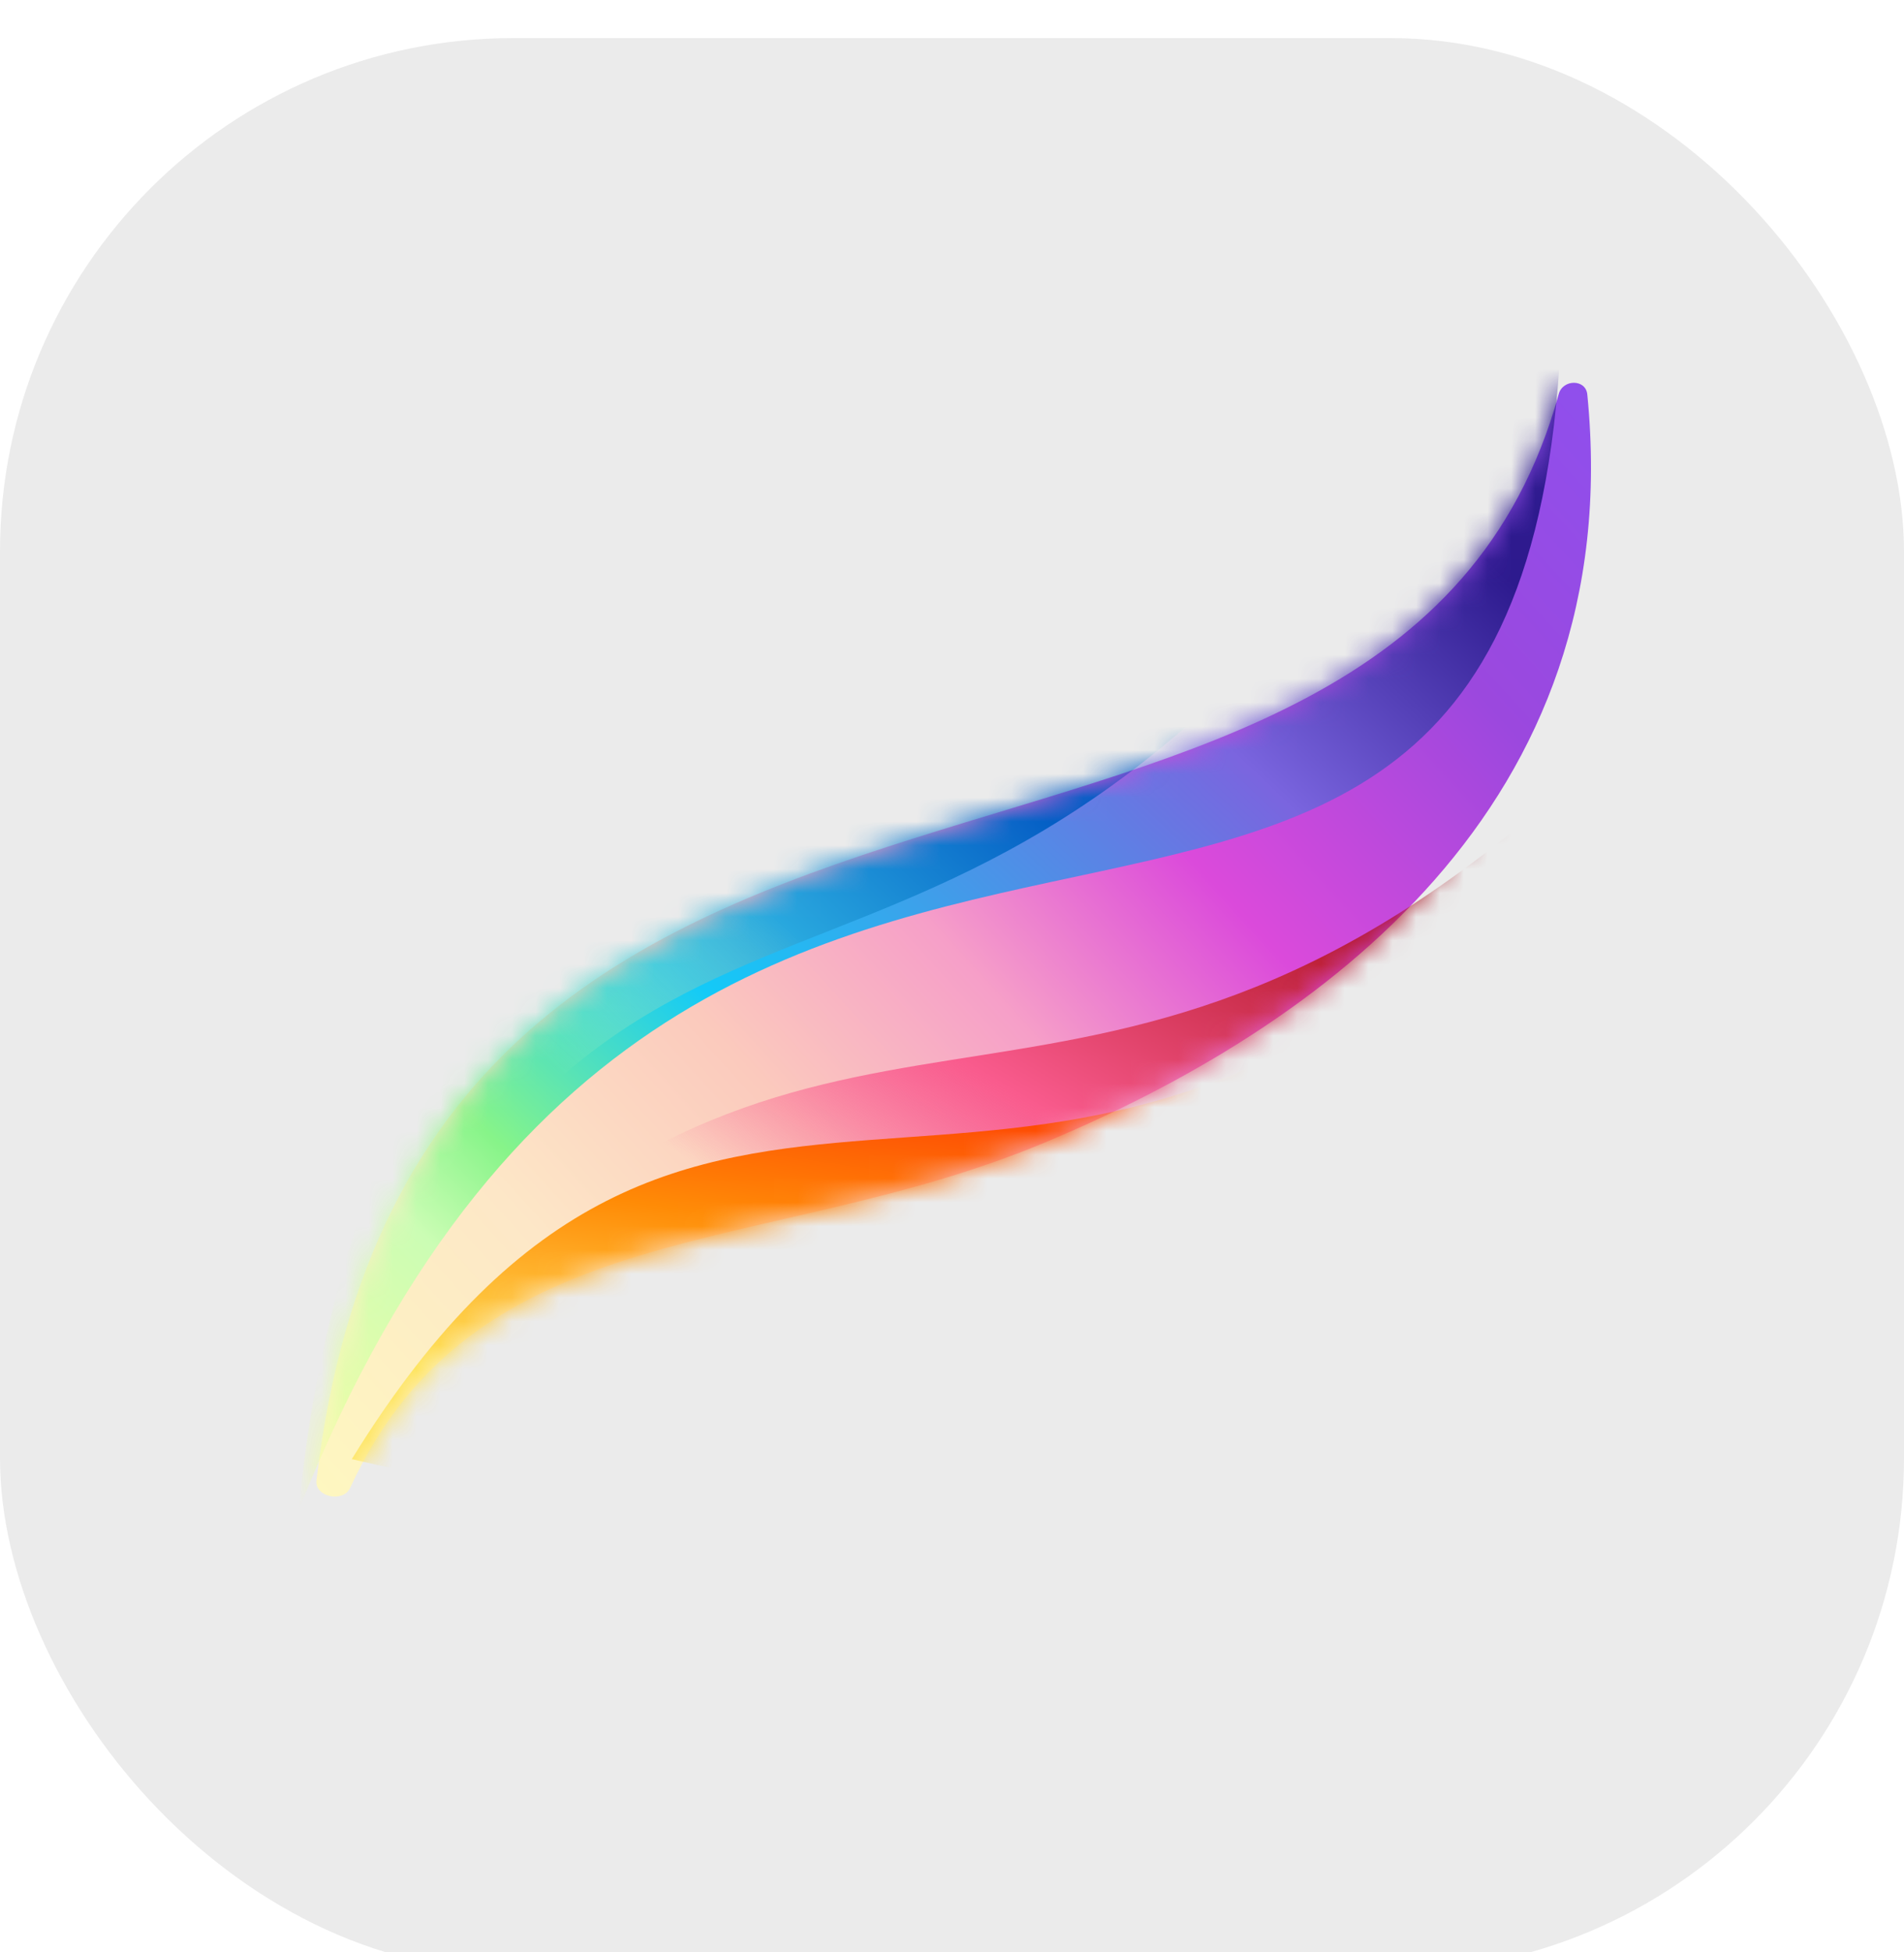 <svg width="80" height="82" viewBox="0 0 80 82" fill="none" xmlns="http://www.w3.org/2000/svg">
<g filter="url(#filter0_iiiii_556_688)">
<rect width="80" height="81.203" rx="21.564" fill="#EBEBEB"/>
</g>
<path d="M66.693 16.567C66.629 15.915 65.668 15.918 65.493 16.549C58.479 41.933 17.588 25.739 13.298 62.176C13.216 62.873 14.418 63.127 14.712 62.49C20.053 50.889 32.17 52.882 43.878 47.996C55.461 43.162 68.416 33.869 66.693 16.567Z" fill="url(#paint0_linear_556_688)"/>
<mask id="mask0_556_688" style="mask-type:alpha" maskUnits="userSpaceOnUse" x="13" y="16" width="54" height="47">
<path d="M66.693 16.567C66.629 15.915 65.668 15.918 65.493 16.549C58.479 41.933 17.588 25.739 13.298 62.176C13.216 62.873 14.418 63.127 14.712 62.49C20.053 50.889 32.17 52.882 43.878 47.996C55.461 43.162 68.416 33.869 66.693 16.567Z" fill="#FFF8E5"/>
</mask>
<g mask="url(#mask0_556_688)">
<path d="M66.363 32.484C46.165 51.052 35.602 38.037 18.854 54.688C41.503 59.986 52.206 56.138 66.363 32.484Z" fill="url(#paint1_linear_556_688)"/>
<path d="M62.692 38.007C42.495 56.574 29.135 38.007 14.781 61.283C37.43 66.582 48.536 61.66 62.692 38.007Z" fill="url(#paint2_linear_556_688)"/>
<path d="M65.602 8.523C37.961 17.931 15.266 34.418 12.551 63.417C30.202 19.094 67.154 54.494 65.602 8.523Z" fill="url(#paint3_linear_556_688)"/>
<path d="M54.157 26.271C26.517 35.679 12.357 42.759 9.641 71.758C22.346 30.151 34.76 47.608 54.157 26.271Z" fill="url(#paint4_linear_556_688)"/>
</g>
<defs>
<filter id="filter0_iiiii_556_688" x="0" y="-3.2" width="80" height="87.603" filterUnits="userSpaceOnUse" color-interpolation-filters="sRGB">
<feFlood flood-opacity="0" result="BackgroundImageFix"/>
<feBlend mode="normal" in="SourceGraphic" in2="BackgroundImageFix" result="shape"/>
<feColorMatrix in="SourceAlpha" type="matrix" values="0 0 0 0 0 0 0 0 0 0 0 0 0 0 0 0 0 0 127 0" result="hardAlpha"/>
<feMorphology radius="0.533" operator="erode" in="SourceAlpha" result="effect1_innerShadow_556_688"/>
<feOffset dy="-1.067"/>
<feGaussianBlur stdDeviation="0.533"/>
<feComposite in2="hardAlpha" operator="arithmetic" k2="-1" k3="1"/>
<feColorMatrix type="matrix" values="0 0 0 0 0.294 0 0 0 0 0.294 0 0 0 0 0.294 0 0 0 0.25 0"/>
<feBlend mode="normal" in2="shape" result="effect1_innerShadow_556_688"/>
<feColorMatrix in="SourceAlpha" type="matrix" values="0 0 0 0 0 0 0 0 0 0 0 0 0 0 0 0 0 0 127 0" result="hardAlpha"/>
<feOffset dy="-3.2"/>
<feGaussianBlur stdDeviation="2.667"/>
<feComposite in2="hardAlpha" operator="arithmetic" k2="-1" k3="1"/>
<feColorMatrix type="matrix" values="0 0 0 0 0.294 0 0 0 0 0.294 0 0 0 0 0.294 0 0 0 0.25 0"/>
<feBlend mode="normal" in2="effect1_innerShadow_556_688" result="effect2_innerShadow_556_688"/>
<feColorMatrix in="SourceAlpha" type="matrix" values="0 0 0 0 0 0 0 0 0 0 0 0 0 0 0 0 0 0 127 0" result="hardAlpha"/>
<feOffset dy="1.067"/>
<feGaussianBlur stdDeviation="0.533"/>
<feComposite in2="hardAlpha" operator="arithmetic" k2="-1" k3="1"/>
<feColorMatrix type="matrix" values="0 0 0 0 1 0 0 0 0 1 0 0 0 0 1 0 0 0 0.25 0"/>
<feBlend mode="normal" in2="effect2_innerShadow_556_688" result="effect3_innerShadow_556_688"/>
<feColorMatrix in="SourceAlpha" type="matrix" values="0 0 0 0 0 0 0 0 0 0 0 0 0 0 0 0 0 0 127 0" result="hardAlpha"/>
<feOffset dy="1.6"/>
<feGaussianBlur stdDeviation="0.8"/>
<feComposite in2="hardAlpha" operator="arithmetic" k2="-1" k3="1"/>
<feColorMatrix type="matrix" values="0 0 0 0 1 0 0 0 0 1 0 0 0 0 1 0 0 0 0.25 0"/>
<feBlend mode="normal" in2="effect3_innerShadow_556_688" result="effect4_innerShadow_556_688"/>
<feColorMatrix in="SourceAlpha" type="matrix" values="0 0 0 0 0 0 0 0 0 0 0 0 0 0 0 0 0 0 127 0" result="hardAlpha"/>
<feOffset dy="3.2"/>
<feGaussianBlur stdDeviation="2.133"/>
<feComposite in2="hardAlpha" operator="arithmetic" k2="-1" k3="1"/>
<feColorMatrix type="matrix" values="0 0 0 0 1 0 0 0 0 1 0 0 0 0 1 0 0 0 0.15 0"/>
<feBlend mode="normal" in2="effect4_innerShadow_556_688" result="effect5_innerShadow_556_688"/>
</filter>
<linearGradient id="paint0_linear_556_688" x1="66.087" y1="13.857" x2="12.938" y2="62.253" gradientUnits="userSpaceOnUse">
<stop stop-color="#8E50EE"/>
<stop offset="0.183" stop-color="#9B48DE"/>
<stop offset="0.373" stop-color="#DB4ADB"/>
<stop offset="0.512" stop-color="#F69FC8"/>
<stop offset="0.648" stop-color="#FBCABD"/>
<stop offset="0.804" stop-color="#FDE7C7"/>
<stop offset="1" stop-color="#FEF7C0"/>
</linearGradient>
<linearGradient id="paint1_linear_556_688" x1="56.291" y1="33.739" x2="42.614" y2="56.781" gradientUnits="userSpaceOnUse">
<stop stop-color="#9E020C"/>
<stop offset="0.65" stop-color="#F95B8D"/>
<stop offset="1" stop-color="#F95B8D" stop-opacity="0"/>
</linearGradient>
<linearGradient id="paint2_linear_556_688" x1="33.015" y1="45.765" x2="31.075" y2="59.246" gradientUnits="userSpaceOnUse">
<stop stop-color="#FE4C04"/>
<stop offset="0.41" stop-color="#FF8B06"/>
<stop offset="1" stop-color="#FEE45C"/>
</linearGradient>
<linearGradient id="paint3_linear_556_688" x1="55.612" y1="16.965" x2="13.521" y2="61.283" gradientUnits="userSpaceOnUse">
<stop stop-color="#2D1A8E"/>
<stop offset="0.217" stop-color="#7A65DF"/>
<stop offset="0.434" stop-color="#3E9FEA"/>
<stop offset="0.585" stop-color="#13CAF8"/>
<stop offset="0.759" stop-color="#87F489"/>
<stop offset="0.84" stop-color="#CBFDB4"/>
<stop offset="1" stop-color="#EEFDA7"/>
</linearGradient>
<linearGradient id="paint4_linear_556_688" x1="38.543" y1="29.001" x2="-3.549" y2="73.319" gradientUnits="userSpaceOnUse">
<stop stop-color="#045EC5"/>
<stop offset="0.179" stop-color="#28A7DE"/>
<stop offset="0.361" stop-color="#CBFDB4" stop-opacity="0"/>
</linearGradient>
</defs>
</svg>
